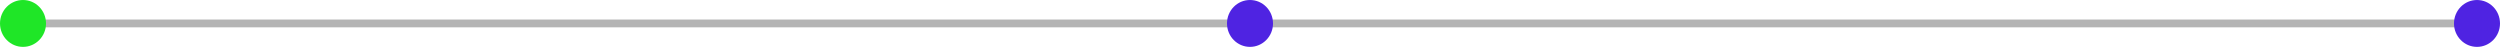 <svg width="640" height="12" viewBox="0 0 640 12" fill="none" xmlns="http://www.w3.org/2000/svg">
<path d="M5.89 6H320" stroke="#B4B4B4" stroke-width="2" stroke-linecap="round"/>
<path d="M320 6H634.11" stroke="#B4B4B4" stroke-width="2" stroke-linecap="round"/>
<ellipse cx="634.111" cy="6" rx="5.89" ry="6" fill="#4F23E2"/>
<ellipse cx="320" cy="6" rx="5.89" ry="6" fill="#4F23E2"/>
<ellipse cx="5.89" cy="6" rx="5.89" ry="6" fill="#1FE627"/>
</svg>
